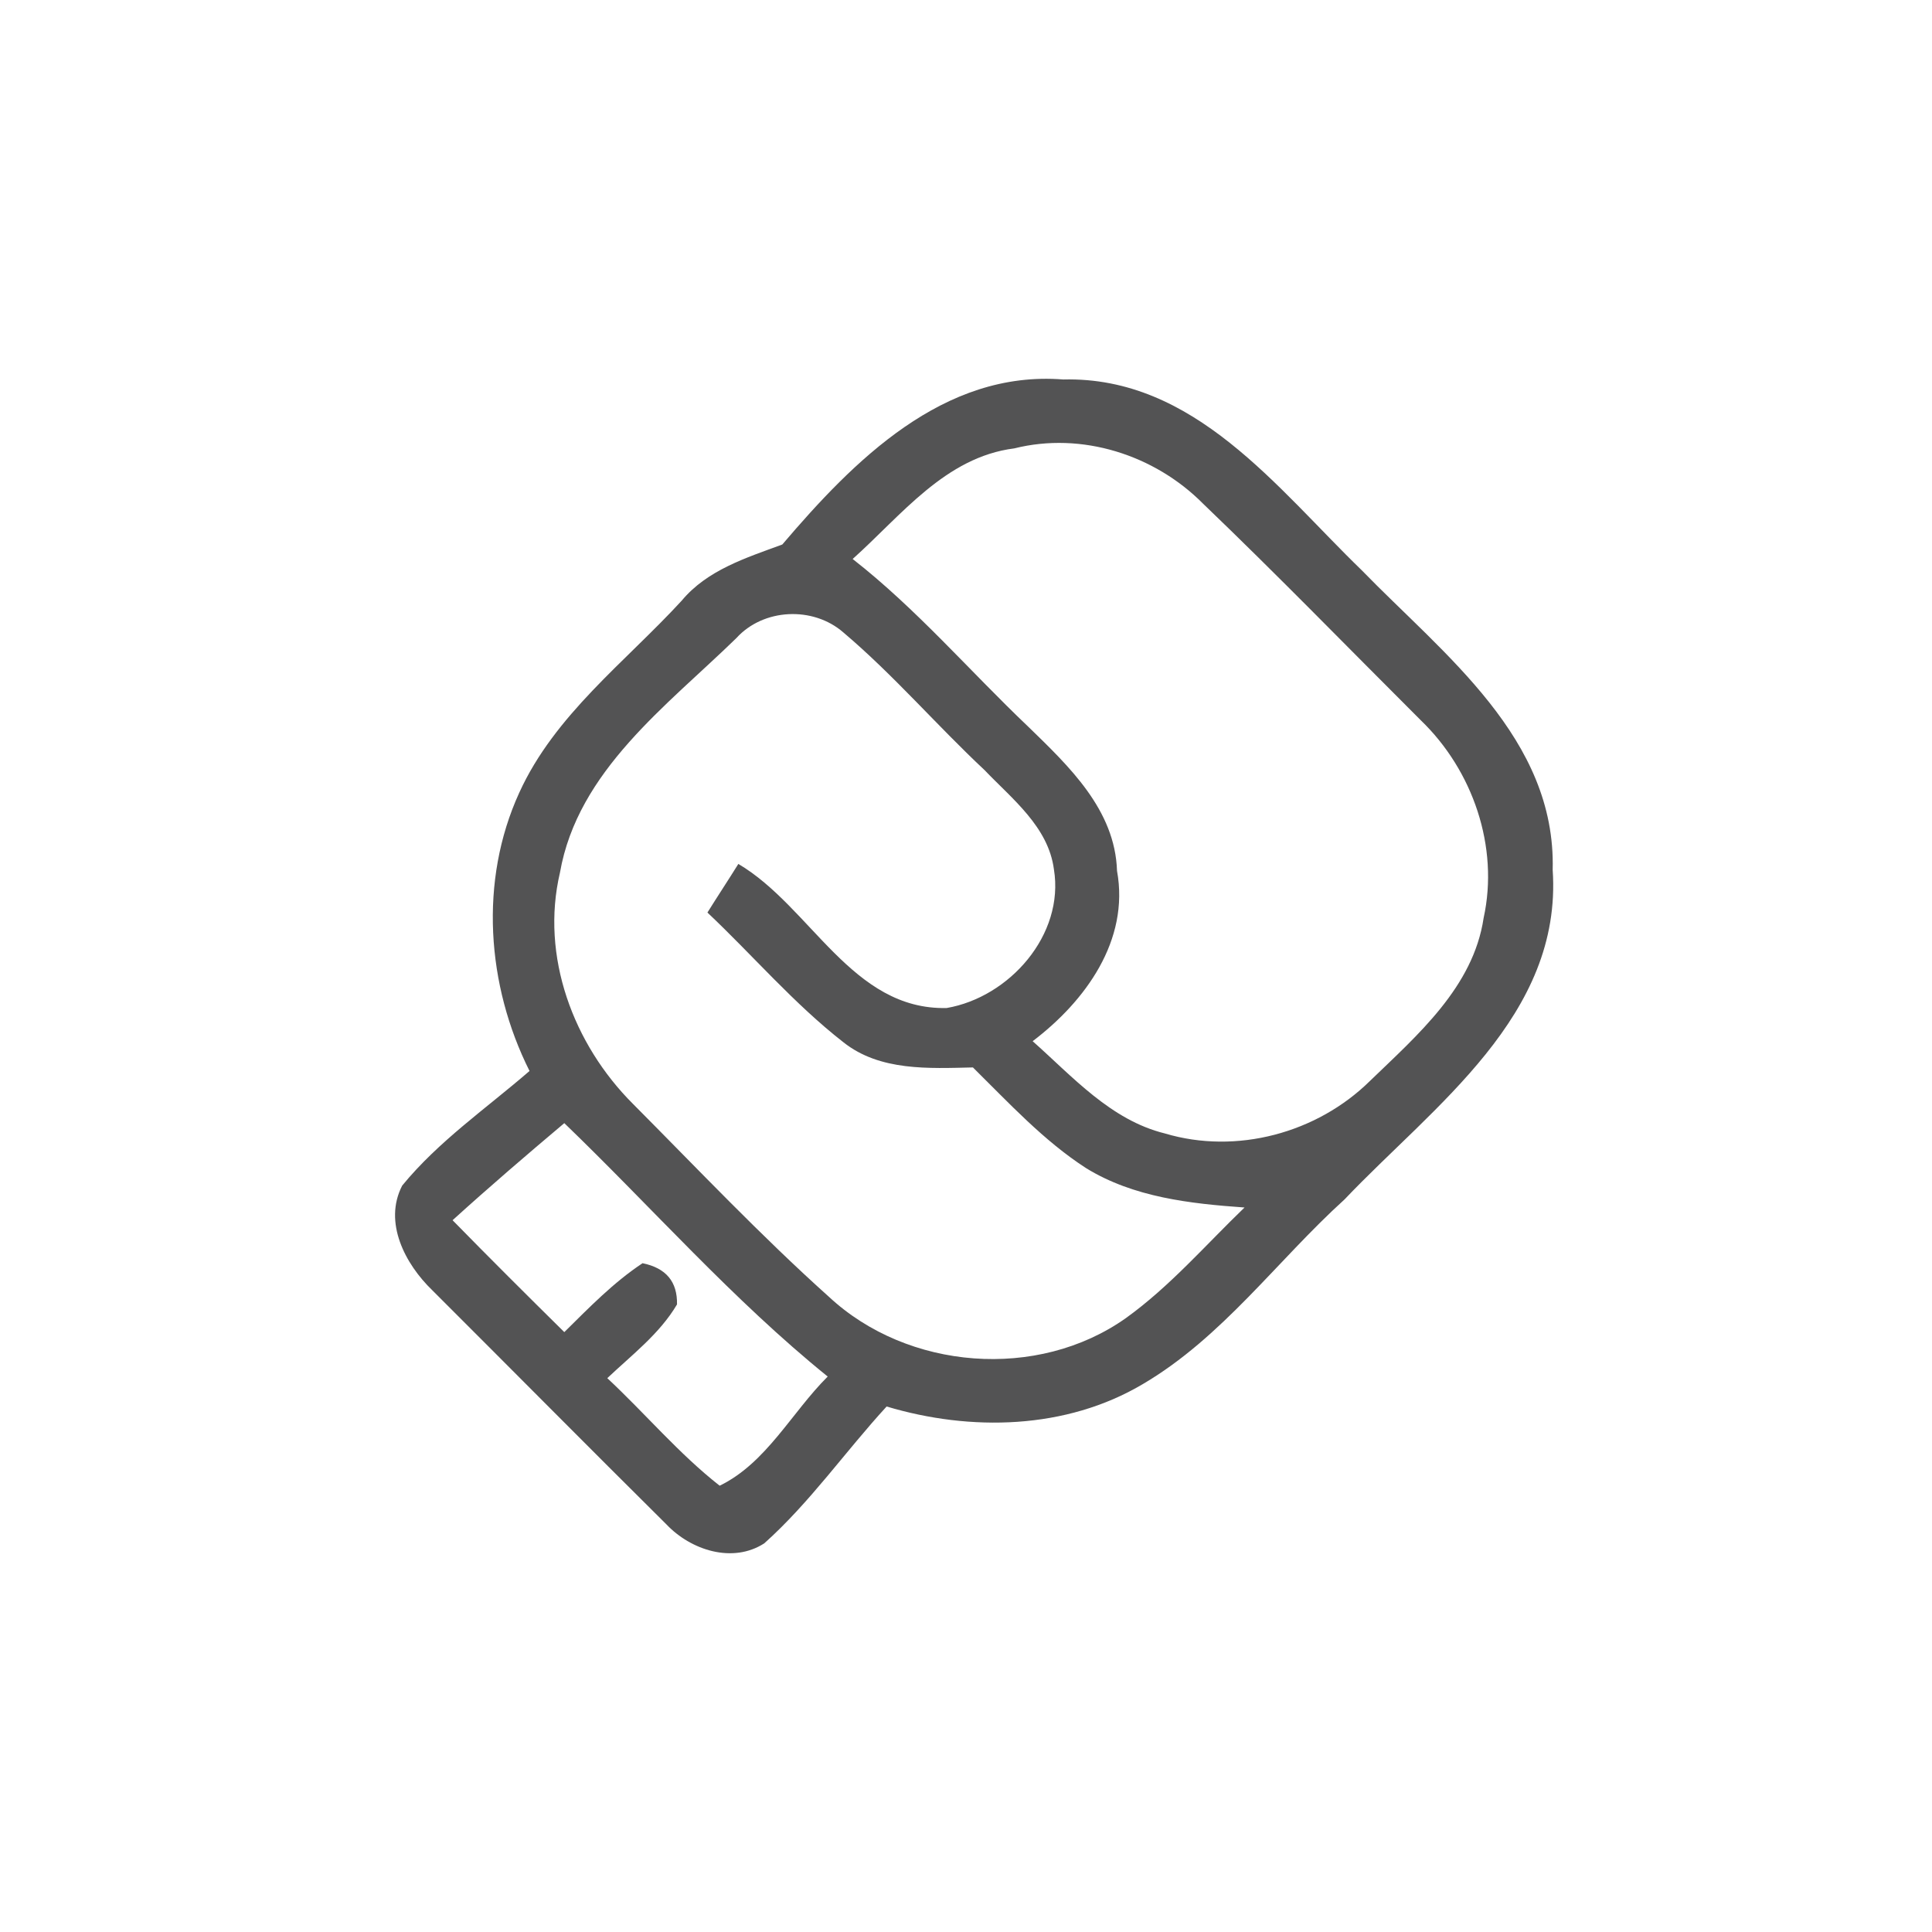 <svg id="vector" xmlns="http://www.w3.org/2000/svg" width="44" height="44" viewBox="0 0 120 120"><path fill="#535354" d="M48.59 33.82C53.02 28.62 58.59 22.98 66.04 23.57C74.18 23.37 79.31 30.32 84.57 35.41C89.69 40.68 96.65 45.86 96.44 54.03C97.05 63.09 89.05 68.67 83.51 74.50C79.32 78.30 75.92 83.07 70.98 85.97C66.21 88.80 60.28 88.92 55.07 87.36C52.50 90.16 50.31 93.32 47.47 95.86C45.50 97.13 42.91 96.28 41.40 94.69C36.53 89.86 31.70 84.98 26.85 80.14C25.17 78.52 23.80 75.93 24.98 73.64C27.24 70.88 30.21 68.84 32.89 66.52C30.22 61.20 29.75 54.71 32.25 49.24C34.45 44.40 38.82 41.14 42.34 37.31C43.93 35.40 46.34 34.65 48.59 33.82M52.96 34.72C56.93 37.82 60.22 41.67 63.86 45.13C66.39 47.59 69.26 50.29 69.38 54.09C70.17 58.41 67.41 62.19 64.14 64.67C66.63 66.88 68.99 69.57 72.35 70.40C76.80 71.73 81.80 70.38 85.09 67.14C88.04 64.29 91.51 61.31 92.15 57.02C93.12 52.60 91.48 47.85 88.25 44.74C83.75 40.25 79.32 35.69 74.73 31.29C71.72 28.25 67.19 26.80 63.00 27.85C58.71 28.39 55.97 32.03 52.96 34.72M45.73 39.64C41.41 43.85 35.89 47.87 34.78 54.20C33.56 59.40 35.61 64.87 39.32 68.57C43.33 72.60 47.25 76.75 51.49 80.55C56.38 85.10 64.45 85.75 69.93 81.87C72.67 79.90 74.88 77.33 77.30 75.00C73.92 74.76 70.40 74.37 67.45 72.55C64.81 70.84 62.66 68.50 60.43 66.30C57.70 66.36 54.66 66.54 52.39 64.74C49.31 62.34 46.77 59.35 43.94 56.68C44.57 55.67 45.23 54.67 45.86 53.66C50.38 56.33 52.92 62.75 58.80 62.61C62.69 61.94 66.13 58.07 65.46 53.99C65.11 51.35 62.87 49.63 61.15 47.83C58.17 45.04 55.50 41.92 52.38 39.28C50.50 37.64 47.41 37.78 45.73 39.64M28.11 75.79C30.40 78.13 32.72 80.44 35.05 82.74C36.59 81.22 38.10 79.66 39.91 78.46C41.37 78.76 42.08 79.61 42.05 81.02C40.97 82.85 39.24 84.16 37.72 85.60C40.08 87.80 42.16 90.29 44.70 92.28C47.60 90.87 49.17 87.73 51.41 85.50C45.51 80.73 40.50 75.01 35.05 69.76C32.70 71.74 30.38 73.73 28.11 75.79Z" id="path_0"/></svg>